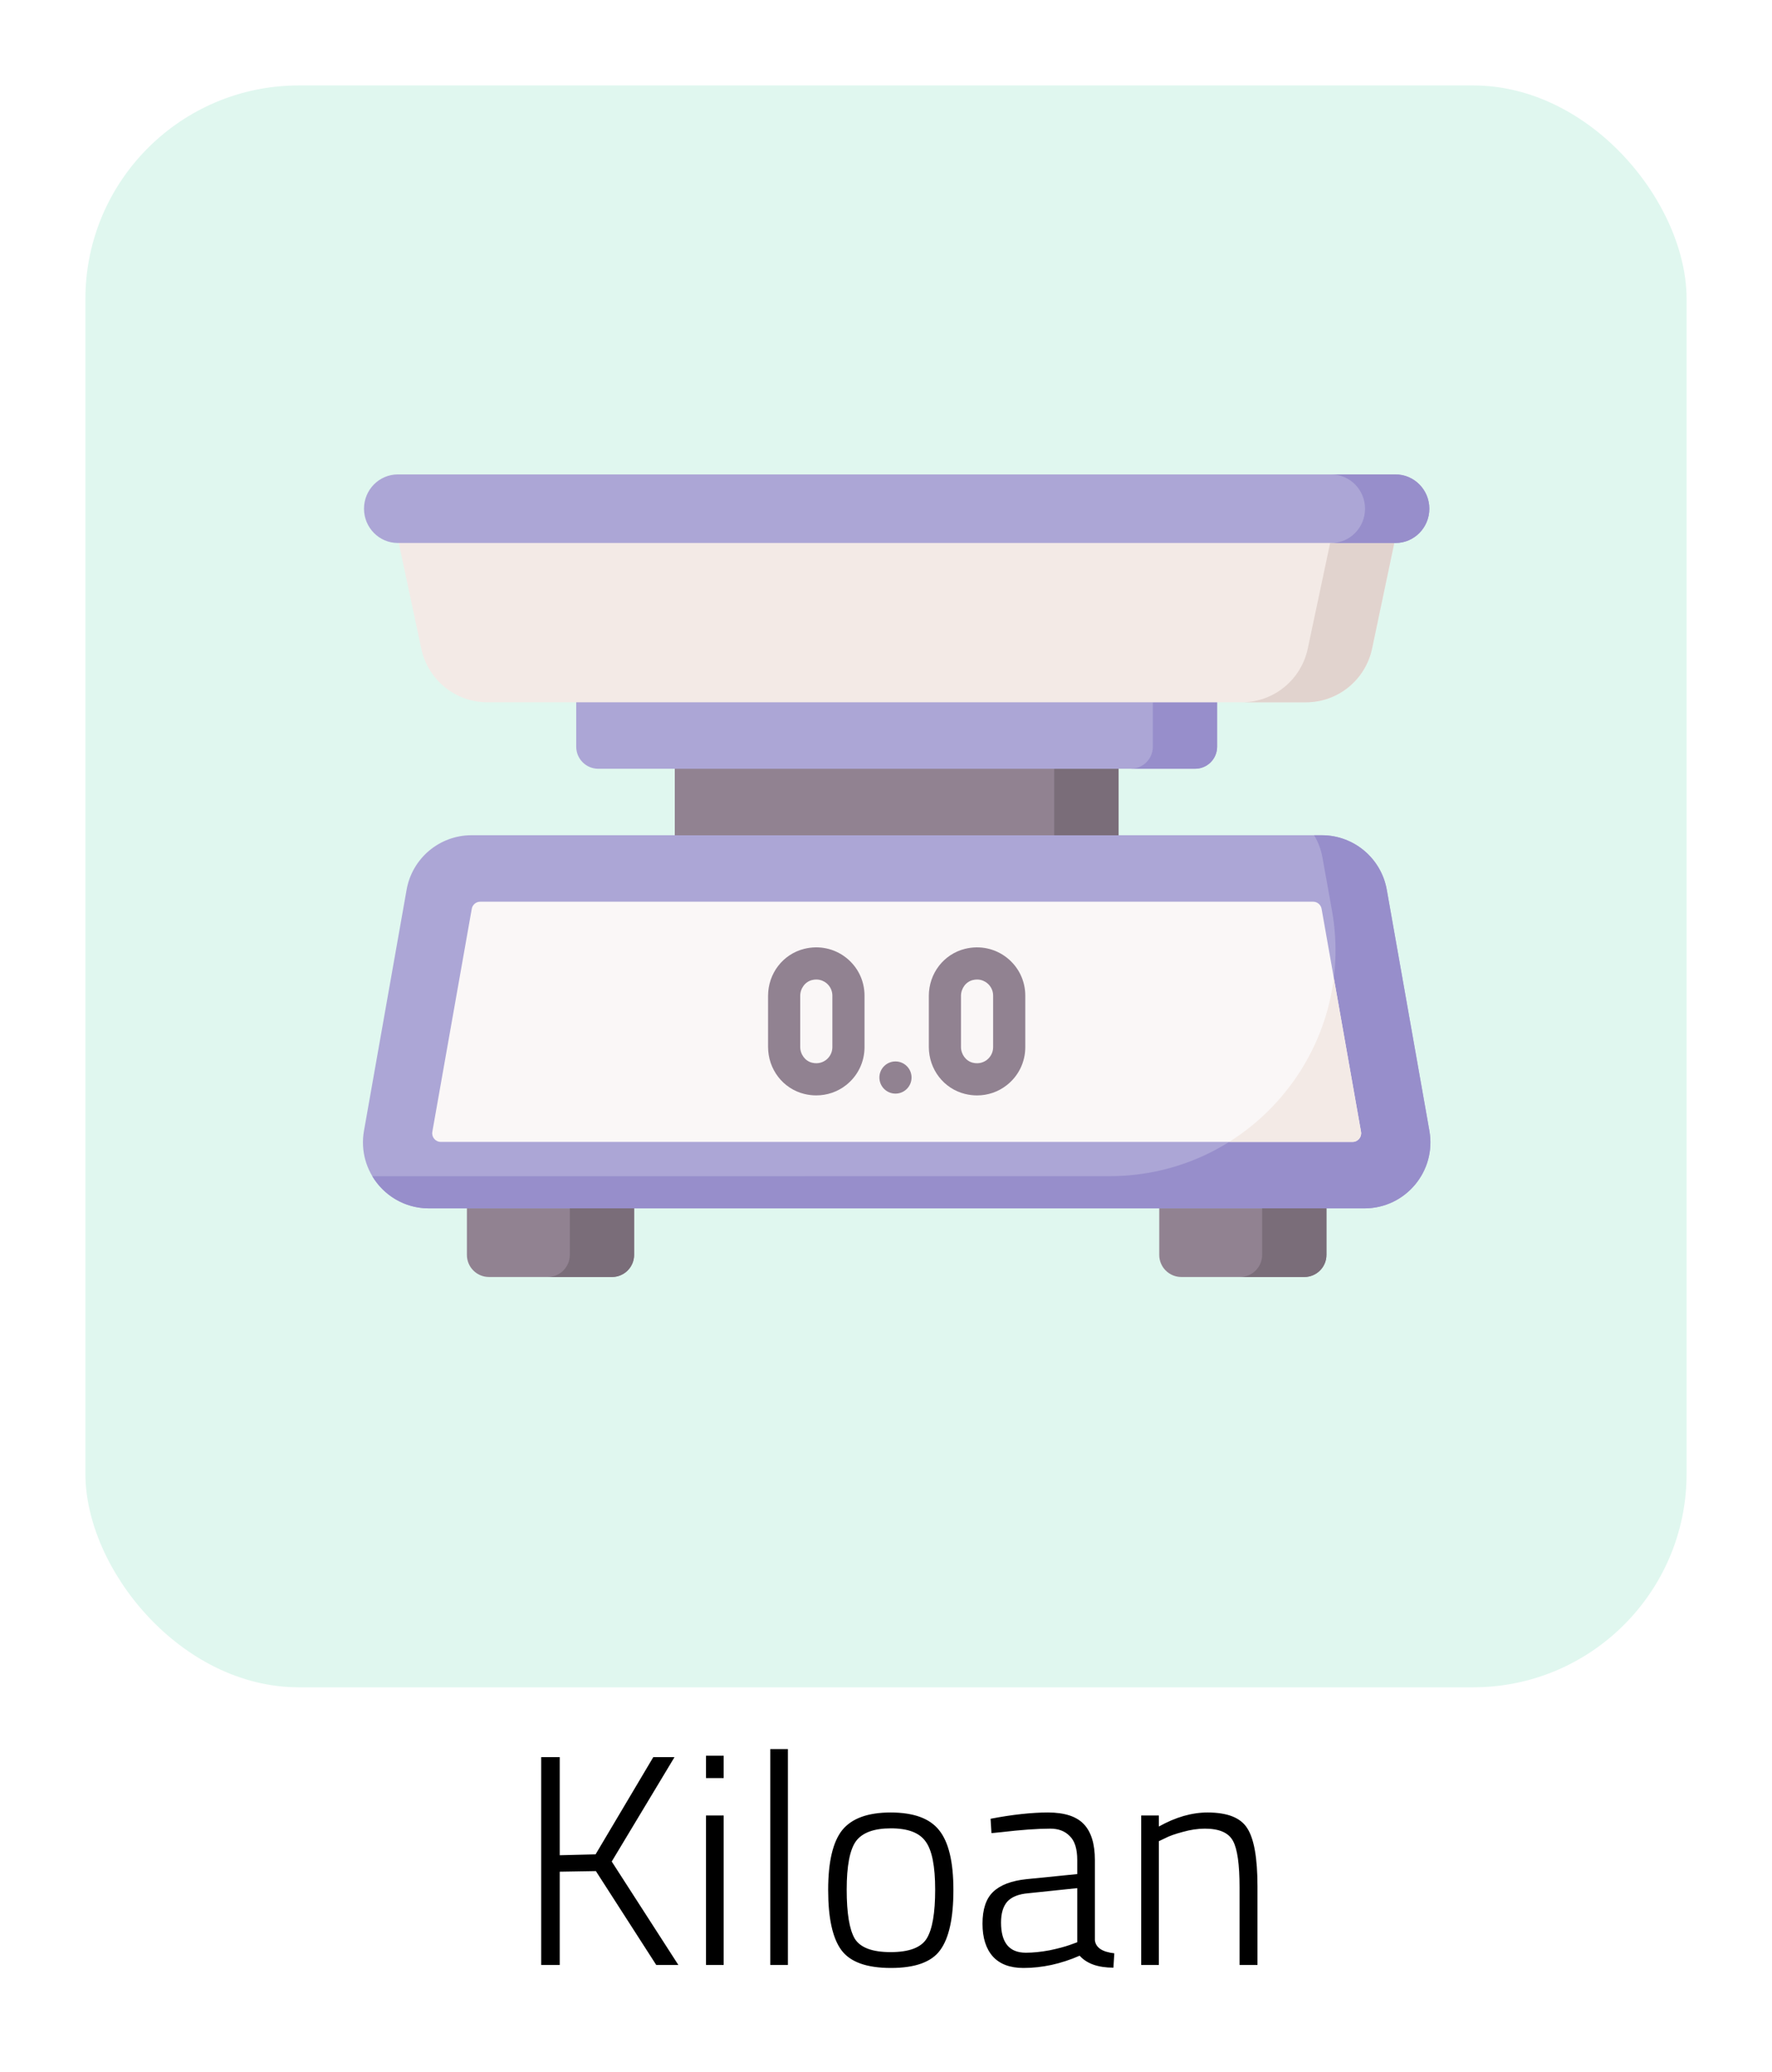 <svg width="83" height="97" viewBox="0 0 83 97" fill="none" xmlns="http://www.w3.org/2000/svg">
<g filter="url(#filter0_d)">
<rect x="4" width="75" height="75" rx="10" fill="#E0F7EF"/>
</g>
<g clip-path="url(#clip0)" filter="url(#filter1_d)">
<path d="M31.609 31.348H52.392V35.751H31.609V31.348Z" fill="#918291"/>
<path d="M63.91 52.575H20.091C18.169 52.575 16.714 50.837 17.049 48.943L19.045 37.659C19.306 36.182 20.588 35.105 22.087 35.105H61.914C63.413 35.105 64.695 36.182 64.957 37.659L66.953 48.943C67.288 50.838 65.832 52.575 63.91 52.575Z" fill="#ACA6D6"/>
<path d="M66.952 48.944L64.956 37.66C64.695 36.183 63.412 35.106 61.914 35.106H61.553C61.742 35.422 61.877 35.775 61.944 36.154C62.091 36.971 62.238 37.787 62.385 38.604C63.554 45.098 58.563 51.068 51.965 51.068C40.456 51.069 28.947 51.069 17.438 51.07C17.973 51.964 18.95 52.576 20.091 52.576H63.909C65.831 52.576 67.287 50.839 66.952 48.944Z" fill="#978ECB"/>
<path d="M20.25 48.991L22.097 38.55C22.131 38.358 22.298 38.218 22.493 38.218L61.508 38.218C61.702 38.218 61.869 38.358 61.903 38.55L63.75 48.991C63.793 49.237 63.604 49.463 63.354 49.463H20.646C20.396 49.463 20.207 49.237 20.25 48.991Z" fill="#FAF7F7"/>
<path d="M62.476 41.788C62.081 44.984 60.236 47.795 57.575 49.463H63.354C63.604 49.463 63.793 49.237 63.75 48.991L62.476 41.788Z" fill="#F3EAE6"/>
<path d="M38.234 47.286C38.048 47.286 37.86 47.264 37.673 47.218C36.674 46.972 35.976 46.066 35.976 45.014V42.627C35.976 41.576 36.674 40.67 37.673 40.424C38.364 40.253 39.076 40.404 39.627 40.835C40.178 41.267 40.494 41.916 40.494 42.615V45.026C40.494 45.726 40.178 46.375 39.627 46.807C39.225 47.122 38.737 47.286 38.234 47.286ZM38.235 41.861C38.172 41.861 38.105 41.868 38.033 41.886C37.714 41.965 37.482 42.276 37.482 42.627V45.014C37.482 45.365 37.714 45.677 38.033 45.755C38.36 45.836 38.59 45.706 38.698 45.621C38.882 45.477 38.988 45.26 38.988 45.026V42.615C38.988 42.382 38.882 42.165 38.698 42.02C38.614 41.955 38.456 41.861 38.235 41.861Z" fill="#918291"/>
<path d="M45.764 47.287C45.578 47.287 45.39 47.264 45.203 47.218C44.204 46.972 43.506 46.066 43.506 45.015V42.628C43.506 41.576 44.204 40.67 45.203 40.424C45.894 40.254 46.606 40.404 47.157 40.836C47.708 41.267 48.024 41.916 48.024 42.616V45.027C48.024 45.727 47.708 46.375 47.157 46.807C46.755 47.122 46.267 47.287 45.764 47.287ZM45.765 41.861C45.703 41.861 45.635 41.869 45.563 41.887C45.243 41.965 45.012 42.277 45.012 42.628V45.015C45.012 45.365 45.243 45.677 45.563 45.756C45.89 45.836 46.12 45.706 46.228 45.622C46.412 45.477 46.518 45.26 46.518 45.027V42.616C46.518 42.382 46.412 42.165 46.228 42.021C46.144 41.955 45.986 41.861 45.765 41.861Z" fill="#918291"/>
<path d="M42.476 46.982C42.77 46.688 42.77 46.211 42.476 45.917C42.182 45.623 41.705 45.623 41.411 45.917C41.117 46.211 41.117 46.688 41.411 46.982C41.705 47.276 42.182 47.276 42.476 46.982Z" fill="#918291"/>
<path d="M31.609 31.993H52.392V35.106H31.609V31.993Z" fill="#918291"/>
<path d="M49.38 31.993H52.392V35.106H49.38V31.993Z" fill="#7A6D79"/>
<path d="M55.978 31.993H28.022C27.452 31.993 26.99 31.531 26.99 30.961V27.809H57.01V30.961C57.01 31.531 56.548 31.993 55.978 31.993Z" fill="#ACA6D6"/>
<path d="M53.998 28.881V30.961C53.998 31.531 53.536 31.993 52.966 31.993H55.978C56.548 31.993 57.01 31.531 57.01 30.961V28.881H53.998Z" fill="#978ECB"/>
<path d="M65.391 21.029L65.308 21.423L64.268 26.365C63.958 27.832 62.669 28.881 61.175 28.881H22.825C21.331 28.881 20.042 27.832 19.732 26.365L18.608 21.094L65.391 21.029Z" fill="#F3EAE6"/>
<path d="M65.308 21.423L64.268 26.365C63.958 27.832 62.668 28.881 61.175 28.881H58.163C59.656 28.881 60.946 27.832 61.256 26.365L62.304 21.423H65.308Z" fill="#E1D3CE"/>
<path d="M65.365 18.212H18.635C17.76 18.212 17.05 18.931 17.05 19.817C17.05 20.704 17.76 21.423 18.635 21.423H65.365C66.24 21.423 66.95 20.704 66.95 19.817C66.95 18.931 66.24 18.212 65.365 18.212Z" fill="#ACA6D6"/>
<path d="M65.365 18.213H62.353C63.228 18.213 63.938 18.932 63.938 19.818C63.938 20.705 63.228 21.424 62.353 21.424H65.365C66.24 21.424 66.95 20.705 66.95 19.818C66.95 18.932 66.24 18.213 65.365 18.213Z" fill="#978ECB"/>
<path d="M28.668 55.788H22.903C22.332 55.788 21.87 55.325 21.87 54.755V52.575H29.701V54.755C29.701 55.325 29.238 55.788 28.668 55.788Z" fill="#918291"/>
<path d="M26.689 52.575V54.755C26.689 55.325 26.226 55.788 25.656 55.788H28.668C29.238 55.788 29.701 55.325 29.701 54.755V52.575H26.689Z" fill="#7A6D79"/>
<path d="M61.097 55.788H55.332C54.762 55.788 54.299 55.325 54.299 54.755V52.575H62.13V54.755C62.13 55.325 61.668 55.788 61.097 55.788Z" fill="#918291"/>
<path d="M59.118 52.575V54.755C59.118 55.325 58.656 55.788 58.085 55.788H61.097C61.668 55.788 62.13 55.325 62.13 54.755V52.575H59.118Z" fill="#7A6D79"/>
</g>
<path d="M26.217 92H25.349V82.27H26.217V86.862L27.897 86.82L30.599 82.27H31.593L28.653 87.156L31.775 92H30.739L27.911 87.604L26.217 87.632V92ZM33.069 92V85H33.895V92H33.069ZM33.069 83.25V82.2H33.895V83.25H33.069ZM36.079 92V81.892H36.905V92H36.079ZM38.791 88.486C38.791 87.17 39.011 86.237 39.449 85.686C39.897 85.135 40.653 84.86 41.717 84.86C42.791 84.86 43.547 85.135 43.985 85.686C44.433 86.237 44.657 87.17 44.657 88.486C44.657 89.802 44.452 90.74 44.041 91.3C43.64 91.86 42.87 92.14 41.731 92.14C40.593 92.14 39.818 91.86 39.407 91.3C38.996 90.74 38.791 89.802 38.791 88.486ZM39.659 88.472C39.659 89.573 39.785 90.339 40.037 90.768C40.298 91.188 40.858 91.398 41.717 91.398C42.585 91.398 43.15 91.183 43.411 90.754C43.672 90.325 43.803 89.564 43.803 88.472C43.803 87.371 43.654 86.619 43.355 86.218C43.066 85.807 42.525 85.602 41.731 85.602C40.938 85.602 40.392 85.803 40.093 86.204C39.804 86.605 39.659 87.361 39.659 88.472ZM51.284 87.086V90.838C51.321 91.183 51.625 91.389 52.194 91.454L52.152 92.126C51.433 92.126 50.906 91.939 50.57 91.566C49.693 91.949 48.815 92.14 47.938 92.14C47.313 92.14 46.837 91.963 46.51 91.608C46.183 91.244 46.02 90.731 46.02 90.068C46.02 89.396 46.183 88.901 46.51 88.584C46.846 88.257 47.369 88.057 48.078 87.982L50.458 87.744V87.086C50.458 86.563 50.341 86.19 50.108 85.966C49.884 85.733 49.581 85.616 49.198 85.616C48.601 85.616 47.826 85.672 46.874 85.784L46.44 85.826L46.398 85.154C47.425 84.958 48.321 84.86 49.086 84.86C49.861 84.86 50.421 85.042 50.766 85.406C51.111 85.77 51.284 86.33 51.284 87.086ZM46.888 90.012C46.888 90.955 47.275 91.426 48.05 91.426C48.386 91.426 48.755 91.389 49.156 91.314C49.557 91.23 49.875 91.146 50.108 91.062L50.458 90.936V88.402L48.176 88.64C47.719 88.677 47.387 88.808 47.182 89.032C46.986 89.256 46.888 89.583 46.888 90.012ZM54.28 92H53.454V85H54.28V85.518C55.064 85.079 55.825 84.86 56.562 84.86C57.496 84.86 58.116 85.107 58.424 85.602C58.742 86.097 58.9 87.002 58.9 88.318V92H58.06V88.36C58.06 87.287 57.958 86.563 57.752 86.19C57.547 85.807 57.108 85.616 56.436 85.616C56.11 85.616 55.764 85.667 55.4 85.77C55.046 85.863 54.77 85.961 54.574 86.064L54.28 86.204V92Z" fill="black"/>
<defs>
<filter id="filter0_d" x="0" y="0" width="83" height="83" filterUnits="userSpaceOnUse" color-interpolation-filters="sRGB">
<feFlood flood-opacity="0" result="BackgroundImageFix"/>
<feColorMatrix in="SourceAlpha" type="matrix" values="0 0 0 0 0 0 0 0 0 0 0 0 0 0 0 0 0 0 127 0"/>
<feOffset dy="4"/>
<feGaussianBlur stdDeviation="2"/>
<feColorMatrix type="matrix" values="0 0 0 0 0 0 0 0 0 0 0 0 0 0 0 0 0 0 0.25 0"/>
<feBlend mode="normal" in2="BackgroundImageFix" result="effect1_dropShadow"/>
<feBlend mode="normal" in="SourceGraphic" in2="effect1_dropShadow" result="shape"/>
</filter>
<filter id="filter1_d" x="13" y="12" width="58" height="58" filterUnits="userSpaceOnUse" color-interpolation-filters="sRGB">
<feFlood flood-opacity="0" result="BackgroundImageFix"/>
<feColorMatrix in="SourceAlpha" type="matrix" values="0 0 0 0 0 0 0 0 0 0 0 0 0 0 0 0 0 0 127 0"/>
<feOffset dy="4"/>
<feGaussianBlur stdDeviation="2"/>
<feColorMatrix type="matrix" values="0 0 0 0 0 0 0 0 0 0 0 0 0 0 0 0 0 0 0.25 0"/>
<feBlend mode="normal" in2="BackgroundImageFix" result="effect1_dropShadow"/>
<feBlend mode="normal" in="SourceGraphic" in2="effect1_dropShadow" result="shape"/>
</filter>
<clipPath id="clip0">
<rect width="50" height="50" fill="white" transform="translate(17 12)"/>
</clipPath>
</defs>
</svg>
